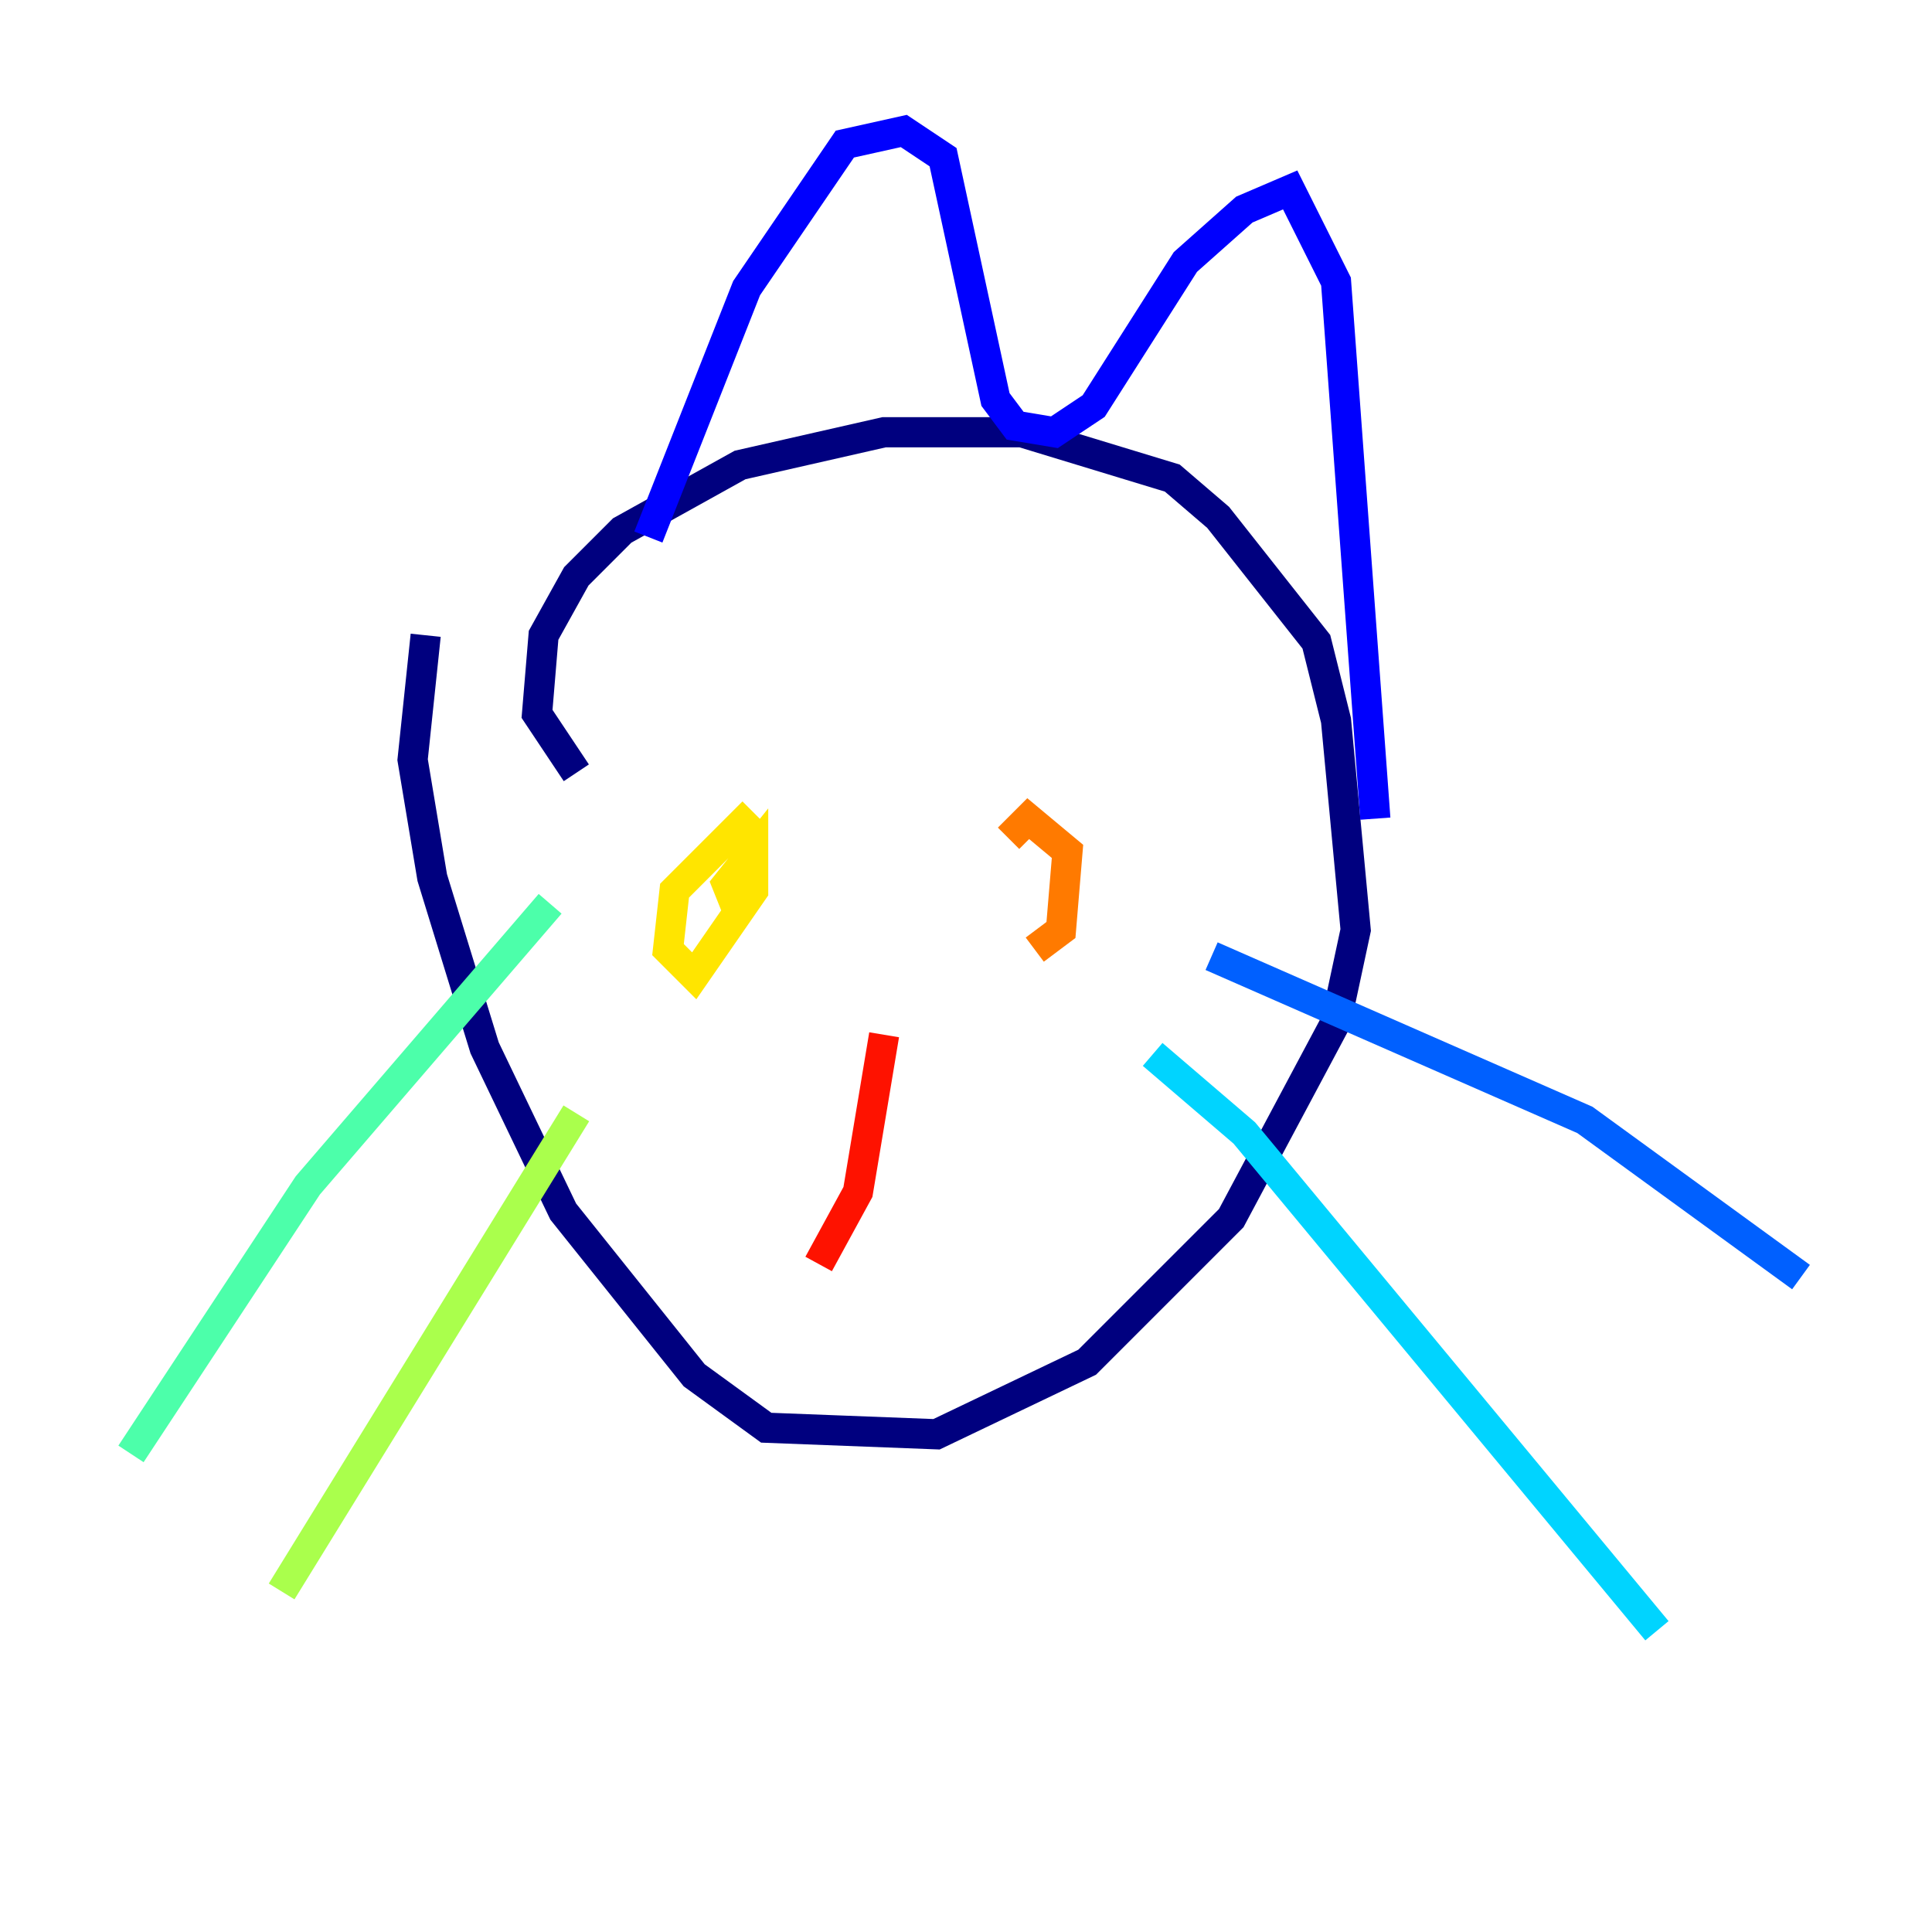 <?xml version="1.0" encoding="utf-8" ?>
<svg baseProfile="tiny" height="128" version="1.2" viewBox="0,0,128,128" width="128" xmlns="http://www.w3.org/2000/svg" xmlns:ev="http://www.w3.org/2001/xml-events" xmlns:xlink="http://www.w3.org/1999/xlink"><defs /><polyline fill="none" points="38.183,51.2 35.58,47.295 36.014,42.088 38.183,38.183 41.22,35.146 49.031,30.807 58.576,28.637 67.688,28.637 77.668,31.675 80.705,34.278 87.214,42.522 88.515,47.729 89.817,61.614 88.515,67.688 81.573,80.705 72.027,90.251 62.047,95.024 50.766,94.59 45.993,91.119 37.315,80.271 32.108,69.424 28.637,58.142 27.336,50.332 28.203,42.088" stroke="#00007f" stroke-width="2" /><polyline fill="none" points="42.956,35.58 49.464,19.091 55.973,9.546 59.878,8.678 62.481,10.414 65.953,26.468 67.254,28.203 69.858,28.637 72.461,26.902 78.536,17.356 82.441,13.885 85.478,12.583 88.515,18.658 91.119,54.237" stroke="#0000fe" stroke-width="2" /><polyline fill="none" points="80.271,63.349 105.003,74.197 119.322,84.61" stroke="#0060ff" stroke-width="2" /><polyline fill="none" points="76.366,69.858 82.441,75.064 109.776,108.041" stroke="#00d4ff" stroke-width="2" /><polyline fill="none" points="36.447,59.878 20.393,78.536 8.678,96.325" stroke="#4cffaa" stroke-width="2" /><polyline fill="none" points="38.183,73.763 18.658,105.437" stroke="#aaff4c" stroke-width="2" /><polyline fill="none" points="49.031,60.746 48.163,58.576 49.898,56.407 49.898,59.01 45.993,64.651 44.258,62.915 44.691,59.01 49.898,53.803" stroke="#ffe500" stroke-width="2" /><polyline fill="none" points="66.82,55.539 68.122,54.237 70.725,56.407 70.291,61.614 68.556,62.915" stroke="#ff7a00" stroke-width="2" /><polyline fill="none" points="58.576,68.556 56.841,78.969 54.237,83.742" stroke="#fe1200" stroke-width="2" /><polyline fill="none" points="55.539,81.573 55.539,81.573" stroke="#7f0000" stroke-width="2" /></svg>
